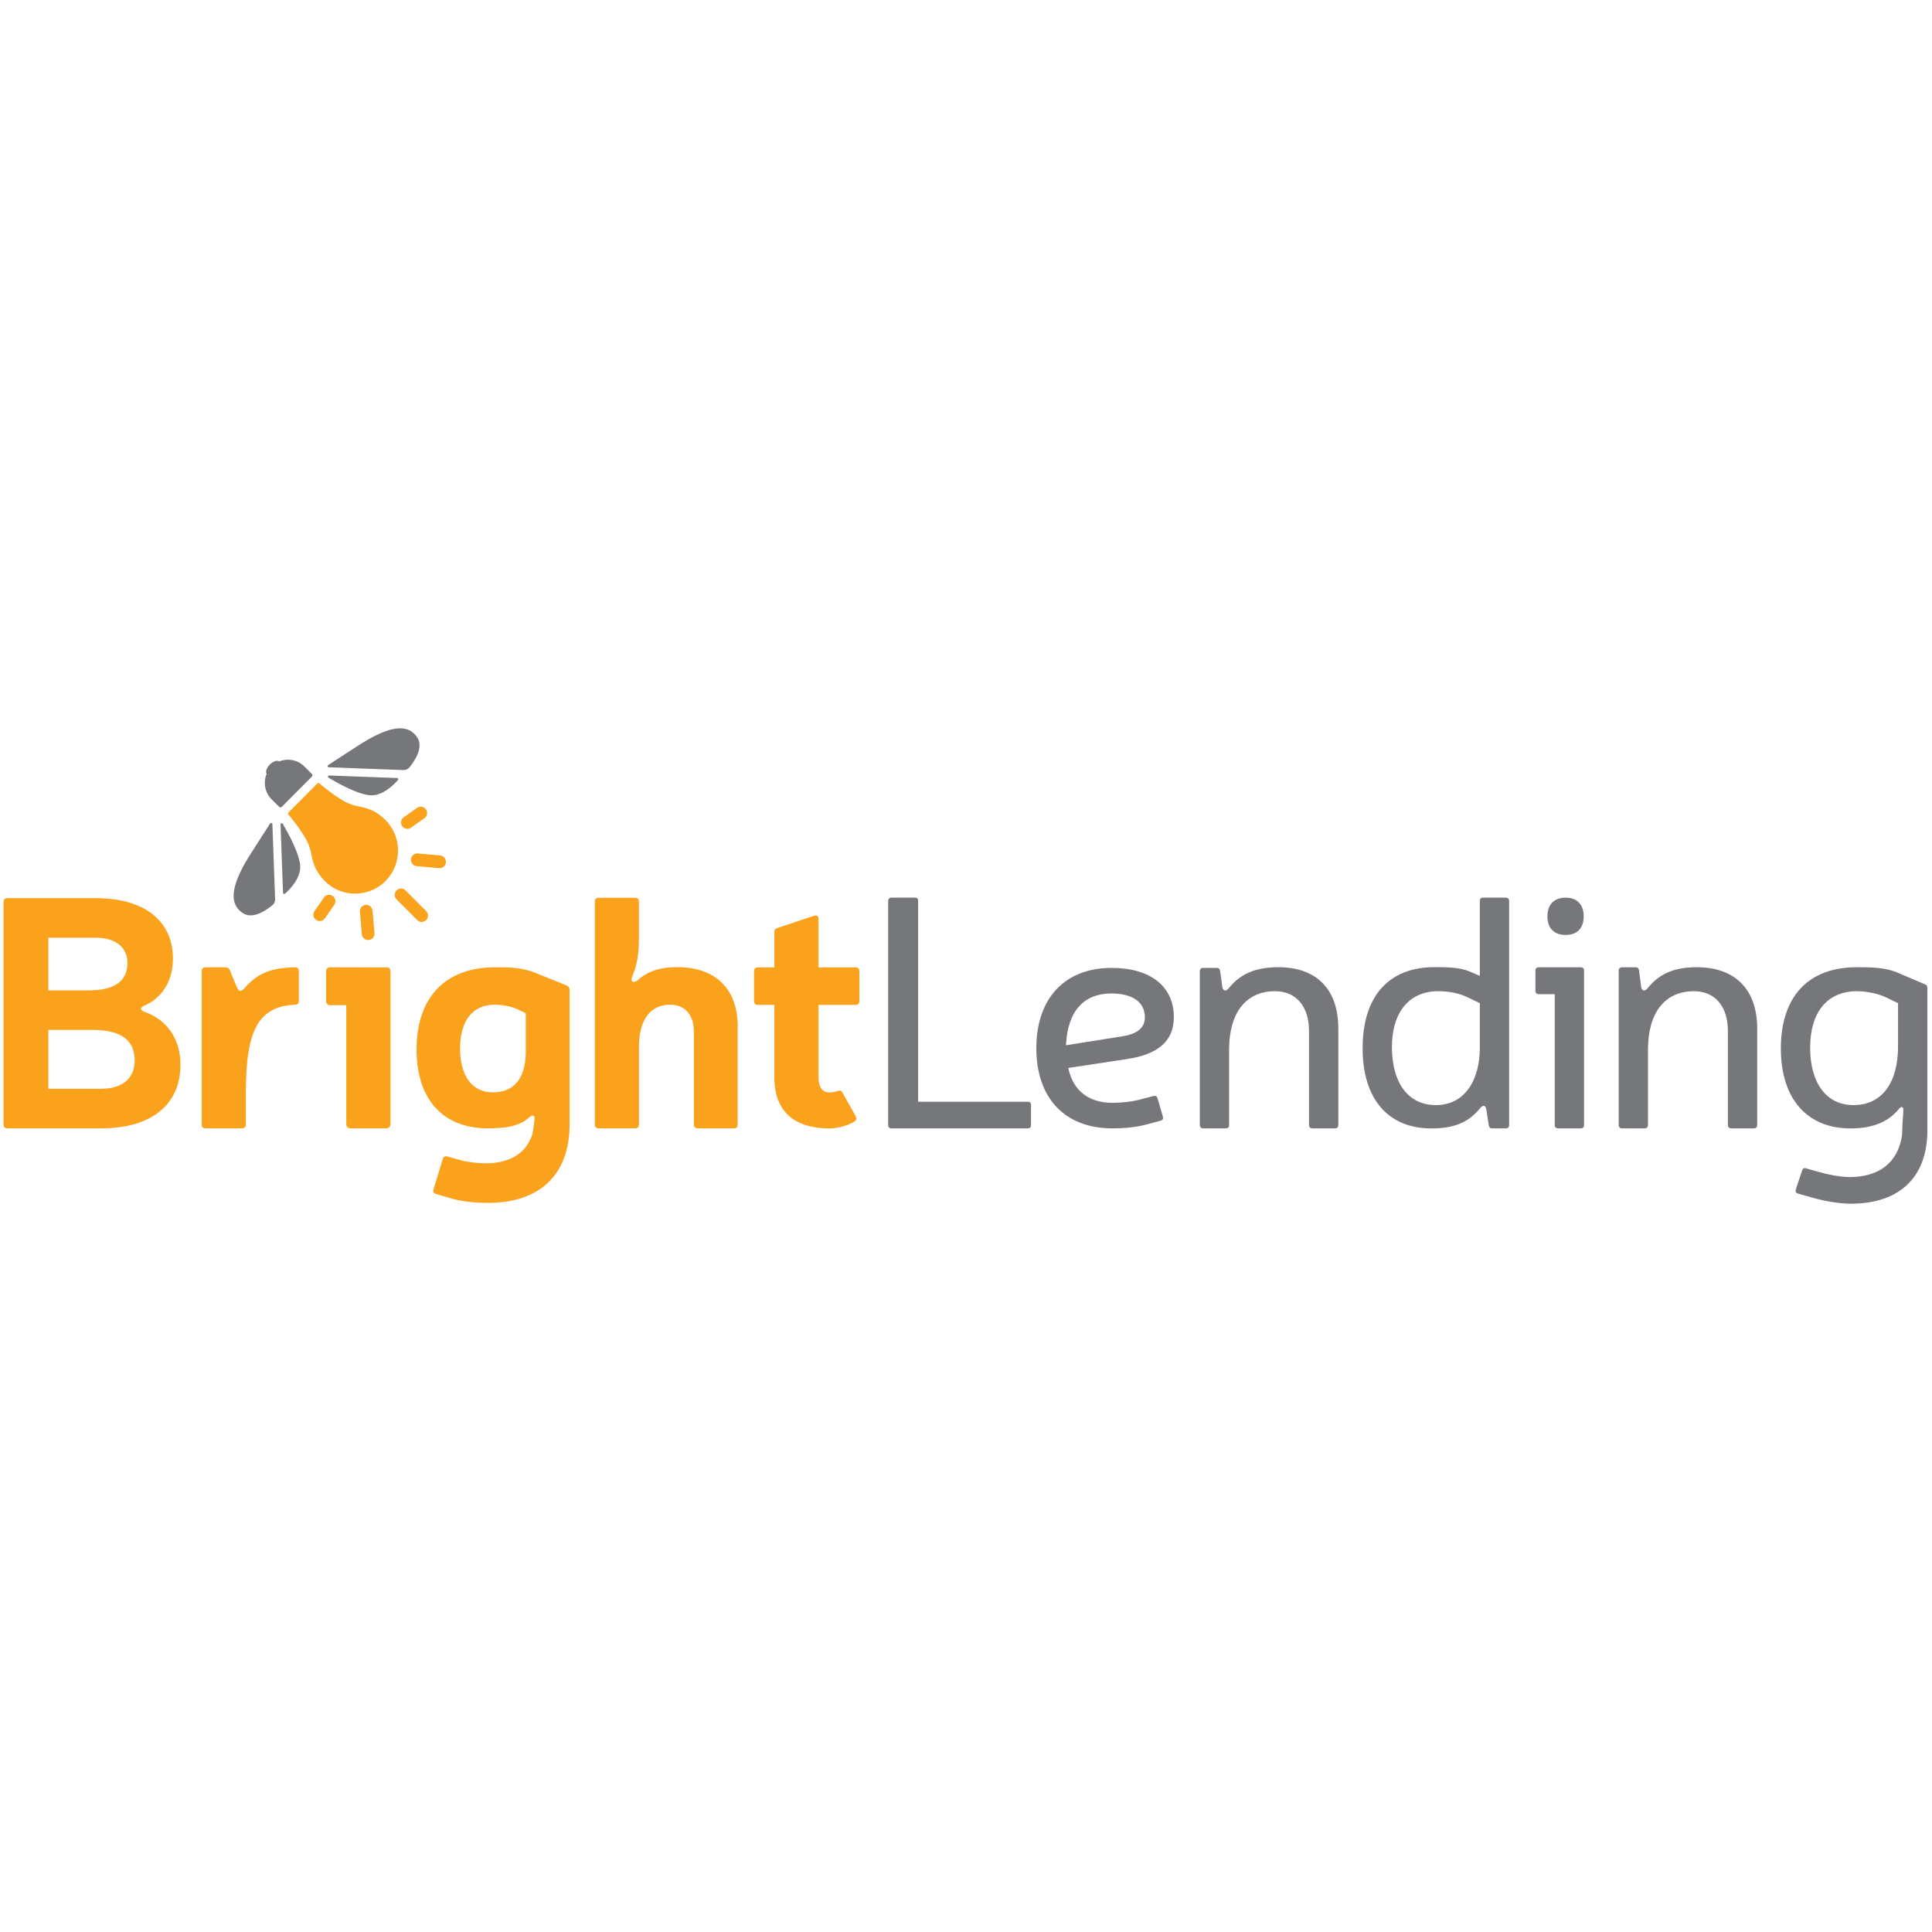 <?xml version="1.0" ?>
<svg xmlns="http://www.w3.org/2000/svg" version="1.2" viewBox="0 0 200 200" baseProfile="tiny-ps">
	<g>
		<defs>
			<rect id="SVGID_1_" x="0.369" y="75.395" width="199.149" height="49.21"/>
		</defs>
		<path d="M41.763,79.716   c0.247,0.009,0.483-0.103,0.638-0.296c1.019-1.281,1.258-2.317,0.821-3.025c-1.089-1.76-3.36-1.029-6.278,0.873   c-1.555,1.014-2.504,1.628-2.966,1.926c-0.105,0.068-0.06,0.232,0.064,0.237L41.763,79.716z" fill="#76777B"/>
		<path d="M34.076,80.281   l7.04,0.26c0.101,0.004,0.154,0.123,0.088,0.199c-0.407,0.469-1.553,1.638-2.816,1.591c-1.279-0.047-3.48-1.285-4.38-1.823   C33.899,80.443,33.949,80.276,34.076,80.281" fill="#76777B"/>
		<path d="M28.479,93.08   c0.009,0.249-0.101,0.487-0.293,0.642c-1.273,1.026-2.303,1.266-3.006,0.826c-1.75-1.095-1.023-3.38,0.867-6.315   c1.007-1.565,1.618-2.519,1.915-2.984c0.067-0.106,0.23-0.061,0.235,0.065L28.479,93.08z" fill="#76777B"/>
		<path d="M29.04,85.346   l0.259,7.083c0.004,0.102,0.122,0.154,0.198,0.088c0.466-0.41,1.629-1.562,1.582-2.833c-0.047-1.286-1.278-3.501-1.812-4.406   C29.202,85.168,29.036,85.219,29.04,85.346" fill="#76777B"/>
		<path d="M32.854,81.103   c0.053-0.054,0.138-0.062,0.2-0.019c0,0,2.017,1.766,3.338,2.203c0.413,0.137,0.586,0.165,0.892,0.224   c0.838,0.161,1.514,0.428,2.204,1.007c0.144,0.113,0.284,0.232,0.416,0.366c0.692,0.696,1.104,1.566,1.243,2.469   c0.007,0.039,0.013,0.079,0.018,0.117c0.013,0.102,0.022,0.204,0.028,0.305c0.001,0.025,0.003,0.049,0.004,0.074   c0.053,1.209-0.375,2.435-1.293,3.357c-0.917,0.923-2.136,1.353-3.336,1.3c-0.025-0.001-0.049-0.002-0.074-0.004   c-0.102-0.006-0.203-0.015-0.303-0.029c-0.039-0.006-0.078-0.011-0.117-0.017c-0.898-0.141-1.762-0.555-2.454-1.251   c-0.133-0.133-0.251-0.275-0.364-0.42c-0.575-0.694-0.84-1.374-1-2.217c-0.059-0.308-0.087-0.482-0.223-0.898   c-0.435-1.329-2.19-3.358-2.19-3.358c-0.042-0.063-0.034-0.147,0.019-0.201L32.854,81.103z" fill="#FAA21B"/>
		<path d="M31.495,79.339   c-0.187-0.189-0.399-0.336-0.625-0.449c-0.011-0.005-0.022-0.01-0.034-0.015c-0.061-0.029-0.124-0.056-0.186-0.079   c-0.017-0.006-0.032-0.015-0.048-0.021c-0.004-0.001-0.008,0.001-0.012,0c-0.331-0.113-0.681-0.154-1.026-0.119   c-0.004-0.001-0.008-0.003-0.013-0.002c-0.059,0.006-0.117,0.019-0.174,0.03c-0.015,0.003-0.031,0.005-0.046,0.008   c-0.048,0.011-0.098,0.022-0.146,0.037c-0.048,0.013-0.095,0.027-0.143,0.043c-0.017,0.006-0.034,0.009-0.05,0.015   c-0.048,0.018-0.103,0.025-0.15,0.004c-0.218-0.1-0.596,0.04-0.909,0.355c-0.317,0.319-0.456,0.705-0.35,0.923   c0.008,0.018,0.009,0.037,0.011,0.056c-0.356,0.871-0.184,1.91,0.52,2.618l0.791,0.784c0.075,0.073,0.194,0.072,0.267-0.002   l3.117-3.136c0.076-0.077,0.074-0.201-0.004-0.275L31.495,79.339z" fill="#76777B"/>
		<path d="M43.65,95.442   c-0.168,0-0.336-0.064-0.463-0.193l-2.134-2.146c-0.256-0.258-0.256-0.675,0-0.932c0.256-0.257,0.67-0.257,0.927,0l2.134,2.147   c0.256,0.257,0.256,0.674,0,0.932C43.985,95.378,43.817,95.442,43.65,95.442" fill="#FAA21B"/>
		<path d="M38.112,97.313   c-0.336,0-0.622-0.258-0.652-0.602l-0.202-2.326c-0.032-0.362,0.235-0.682,0.596-0.714c0.358-0.032,0.677,0.237,0.709,0.6   l0.203,2.325c0.032,0.363-0.235,0.682-0.596,0.715C38.15,97.312,38.131,97.313,38.112,97.313" fill="#FAA21B"/>
		<path d="M33.094,95.348   c-0.13,0-0.261-0.039-0.375-0.119c-0.297-0.209-0.369-0.62-0.161-0.918l0.972-1.397c0.207-0.298,0.616-0.371,0.912-0.162   c0.297,0.209,0.369,0.62,0.161,0.918l-0.972,1.398C33.504,95.25,33.301,95.348,33.094,95.348" fill="#FAA21B"/>
		<path d="M45.51,89.872   c-0.019,0-0.039-0.001-0.058-0.003l-2.312-0.204c-0.361-0.032-0.628-0.351-0.596-0.714c0.032-0.362,0.348-0.632,0.71-0.599   l2.313,0.204c0.36,0.032,0.627,0.351,0.595,0.714C46.132,89.613,45.846,89.872,45.51,89.872" fill="#FAA21B"/>
		<path d="M42.168,85.802   c-0.206,0-0.409-0.098-0.537-0.281c-0.208-0.298-0.135-0.71,0.161-0.918l1.389-0.978c0.297-0.209,0.705-0.136,0.913,0.161   c0.208,0.298,0.135,0.709-0.161,0.918l-1.389,0.978C42.429,85.764,42.298,85.802,42.168,85.802" fill="#FAA21B"/>
		<path d="M106.386,114.053   c0.241,0,0.344,0.103,0.344,0.345v2.068c0,0.207-0.103,0.345-0.344,0.345H92.287c-0.241,0-0.345-0.138-0.345-0.345V93.267   c0-0.206,0.139-0.345,0.345-0.345h2.414c0.242,0,0.344,0.103,0.344,0.345v20.785H106.386z" fill="#76777B"/>
		<path d="M118.793,116.38   c-1.241,0.331-2.447,0.43-3.619,0.43c-4.998,0-7.893-3.178-7.893-8.307c0-5.13,2.93-8.307,7.789-8.307   c4.033,0,6.446,1.919,6.446,5.096c0,2.417-1.551,3.84-4.826,4.336l-6.1,0.927c0.449,2.251,2.033,3.608,4.549,3.608   c1.069,0,2.137-0.133,2.965-0.365l1.276-0.331c0.242-0.065,0.379,0,0.448,0.232l0.551,1.886c0.069,0.232,0,0.364-0.241,0.43   L118.793,116.38z M116.174,107.279c1.551-0.232,2.344-0.894,2.344-1.953c0-1.588-1.275-2.482-3.481-2.482   c-2.758,0-4.516,1.721-4.688,5.361L116.174,107.279z" fill="#76777B"/>
		<path d="M126.548,102.264   c0.173,0.379,0.379,0.345,0.655,0.034c1.344-1.688,3.112-2.172,5.145-2.172c3.861,0,6.194,2.207,6.194,6.343v9.996   c0,0.207-0.103,0.345-0.345,0.345h-2.344c-0.206,0-0.345-0.138-0.345-0.345v-9.721c0-2.584-1.344-4.136-3.516-4.136   c-2.999,0-4.757,2.206-4.757,6.067v7.79c0,0.207-0.103,0.345-0.344,0.345h-2.344c-0.206,0-0.344-0.138-0.344-0.345v-15.925   c0-0.207,0.138-0.345,0.344-0.345h1.413c0.207,0,0.31,0.103,0.345,0.31L126.548,102.264z" fill="#76777B"/>
		<path d="M156.225,116.465   c0,0.207-0.104,0.345-0.345,0.345h-1.414c-0.206,0-0.31-0.104-0.344-0.31l-0.276-1.759c-0.104-0.31-0.31-0.379-0.62-0.034   c-1.241,1.586-2.925,2.111-5.029,2.111c-4.445,0-7.139-2.973-7.139-8.315c0-5.377,2.717-8.384,7.439-8.384   c1.344,0,2.626,0.014,3.66,0.456l1.033,0.449v-7.756c0-0.242,0.138-0.345,0.345-0.345h2.344c0.207,0,0.345,0.103,0.345,0.345   V116.465z M151.986,103.264c-0.931-0.448-1.931-0.655-3.171-0.655c-2.964,0.034-4.757,2.206-4.723,5.895   c0.035,3.654,1.724,5.895,4.551,5.895c2.999,0,4.549-2.586,4.549-5.963v-4.585L151.986,103.264z" fill="#76777B"/>
		<path d="M163.98,116.465   c0,0.207-0.103,0.345-0.345,0.345h-2.344c-0.206,0-0.344-0.138-0.344-0.345v-13.546h-1.655c-0.207,0-0.345-0.138-0.345-0.345   v-2.096c0-0.242,0.138-0.345,0.345-0.345h4.343c0.207,0,0.345,0.103,0.345,0.345V116.465z M163.945,94.853   c0,1.241-0.689,1.931-1.861,1.931c-1.206,0-1.896-0.689-1.896-1.931c0-1.206,0.69-1.93,1.896-1.93   C163.256,92.923,163.945,93.647,163.945,94.853" fill="#76777B"/>
		<path d="M169.909,102.264   c0.173,0.379,0.379,0.345,0.655,0.034c1.344-1.688,3.06-2.172,5.094-2.172c3.861,0,6.246,2.207,6.246,6.343v9.996   c0,0.207-0.103,0.345-0.345,0.345h-2.343c-0.206,0-0.345-0.138-0.345-0.345v-9.721c0-2.584-1.344-4.136-3.516-4.136   c-2.999,0-4.757,2.206-4.757,6.067v7.79c0,0.207-0.103,0.345-0.344,0.345h-2.344c-0.206,0-0.344-0.138-0.344-0.345v-15.988   c0-0.207,0.138-0.345,0.344-0.345h1.413c0.207,0,0.31,0.103,0.345,0.31L169.909,102.264z" fill="#76777B"/>
		<path d="M188.316,121.326   c0.689,0.206,2.075,0.522,3.178,0.522c2.861,0,4.957-1.349,5.405-4.314c0.069-2.102,0.104-1.724,0.138-2.654   c0-0.276-0.172-0.414-0.447-0.104c-1.137,1.414-2.816,2.039-5.022,2.039c-4.446,0-7.214-3.003-7.214-8.277   c0-5.447,2.916-8.411,7.844-8.411c1.448,0,2.979,0.001,4.288,0.587l2.758,1.172c0.207,0.069,0.276,0.207,0.276,0.379v14.753   c0,4.757-2.786,7.589-7.921,7.589c-1.31,0-2.902-0.315-3.833-0.59l-1.62-0.449c-0.241-0.069-0.31-0.206-0.241-0.448l0.655-1.965   c0.069-0.206,0.206-0.276,0.414-0.206L188.316,121.326z M195.279,103.264c-0.793-0.379-1.965-0.655-3.102-0.655   c-3.033,0.034-4.792,2.172-4.792,5.86c0,3.515,1.586,5.929,4.482,5.929c3.032,0,4.618-2.414,4.618-6.067v-4.481L195.279,103.264z" fill="#76777B"/>
		<path d="M9.914,92.975   c5.009,0,7.988,2.335,7.988,6.262c0,2.877-1.693,4.332-2.911,4.841c-0.508,0.203-0.508,0.473-0.034,0.676   c1.59,0.508,3.723,2.099,3.723,5.483c0,4.13-3.047,6.567-8.158,6.567H0.775c-0.271,0-0.406-0.135-0.406-0.407V93.381   c0-0.271,0.135-0.406,0.406-0.406H9.914z M5.006,102.521h4.231c2.64,0,3.96-0.981,3.96-2.844c0-1.591-1.218-2.606-3.283-2.606   H5.006V102.521z M5.006,112.708h5.483c2.167,0,3.453-1.083,3.453-2.911c0-2.133-1.422-3.182-4.366-3.182h-4.57V112.708z" fill="#FAA21B"/>
		<path d="M30.936,103.603   c0,0.271-0.135,0.407-0.406,0.407c-3.689,0.169-5.077,2.504-5.077,9.003v3.385c0,0.271-0.135,0.406-0.406,0.406h-3.757   c-0.27,0-0.406-0.135-0.406-0.406v-15.858c0-0.271,0.135-0.406,0.406-0.406h2.031c0.237,0,0.372,0.101,0.474,0.304l0.745,1.812   c0.237,0.372,0.372,0.473,0.744,0.068c1.422-1.625,2.81-2.117,5.247-2.184c0.271,0,0.406,0.135,0.406,0.406V103.603z" fill="#FAA21B"/>
		<path d="M47.626,120.087   c0.711,0.204,1.827,0.339,2.674,0.339c1.861,0,4.095-0.609,4.84-3.114c0.136-0.913,0.168-1.083,0.203-1.557   c0-0.236-0.169-0.406-0.508-0.135c-1.116,1.049-2.695,1.184-4.354,1.184c-4.603,0-7.357-2.978-7.357-8.157   c0-5.483,3.046-8.513,8.124-8.513c1.286,0,2.742-0.016,4.129,0.56l3.283,1.32c0.204,0.102,0.305,0.237,0.305,0.474v13.877   c0,5.28-3.114,8.158-8.462,8.158c-1.219,0-2.64-0.136-3.588-0.407l-1.759-0.508c-0.271-0.067-0.373-0.237-0.271-0.507l0.948-3.114   c0.067-0.237,0.237-0.338,0.474-0.271L47.626,120.087z M53.583,104.484c-0.643-0.305-1.591-0.475-2.403-0.475   c-2.268,0-3.554,1.692-3.554,4.536c0,2.742,1.184,4.535,3.385,4.535c2.166,0,3.419-1.387,3.419-4.264v-3.926L53.583,104.484z" fill="#FAA21B"/>
		<path d="M66.144,97.071   c0,1.726-0.203,2.843-0.71,4.062c-0.169,0.406,0.034,0.71,0.541,0.372c1.118-1.015,2.471-1.389,4.096-1.389   c3.926,0,6.295,2.167,6.295,6.161v10.121c0,0.271-0.135,0.406-0.407,0.406h-3.723c-0.27,0-0.406-0.135-0.406-0.406v-9.579   c0-1.794-0.948-2.81-2.437-2.81c-2.167,0-3.215,1.659-3.25,4.265v8.124c0,0.271-0.135,0.406-0.406,0.406H61.98   c-0.27,0-0.405-0.135-0.405-0.406V93.345c0-0.27,0.135-0.406,0.405-0.406h3.757c0.272,0,0.406,0.135,0.406,0.406V97.071z" fill="#FAA21B"/>
		<path d="M88.554,100.143   c0.27,0,0.406,0.135,0.406,0.407v3.072c0,0.271-0.135,0.406-0.406,0.406h-3.825v7.463c0,1.05,0.406,1.591,1.117,1.591   c0.305,0,0.575-0.034,0.846-0.135c0.271-0.102,0.44-0.034,0.541,0.203l1.354,2.41c0.102,0.237,0.068,0.406-0.135,0.542   c-0.745,0.439-1.726,0.71-2.606,0.71c-3.588,0-5.687-1.733-5.687-5.287v-7.497h-1.692c-0.271,0-0.407-0.135-0.407-0.406v-3.072   c0-0.272,0.136-0.407,0.407-0.407h1.692v-3.648c0-0.237,0.102-0.372,0.338-0.44l3.757-1.252c0.305-0.102,0.475,0.034,0.475,0.304   v5.036H88.554z" fill="#FAA21B"/>
		<path d="M34.155,100.133   c-0.224,0-0.406,0.184-0.406,0.41v3.101c0,0.227,0.183,0.41,0.406,0.41h1.692v12.34c0,0.226,0.182,0.41,0.406,0.41h3.757   c0.225,0,0.406-0.184,0.406-0.41v-15.851c0-0.232-0.104-0.359-0.299-0.395L34.155,100.133z" fill="#FAA21B"/>
	</g>
</svg>